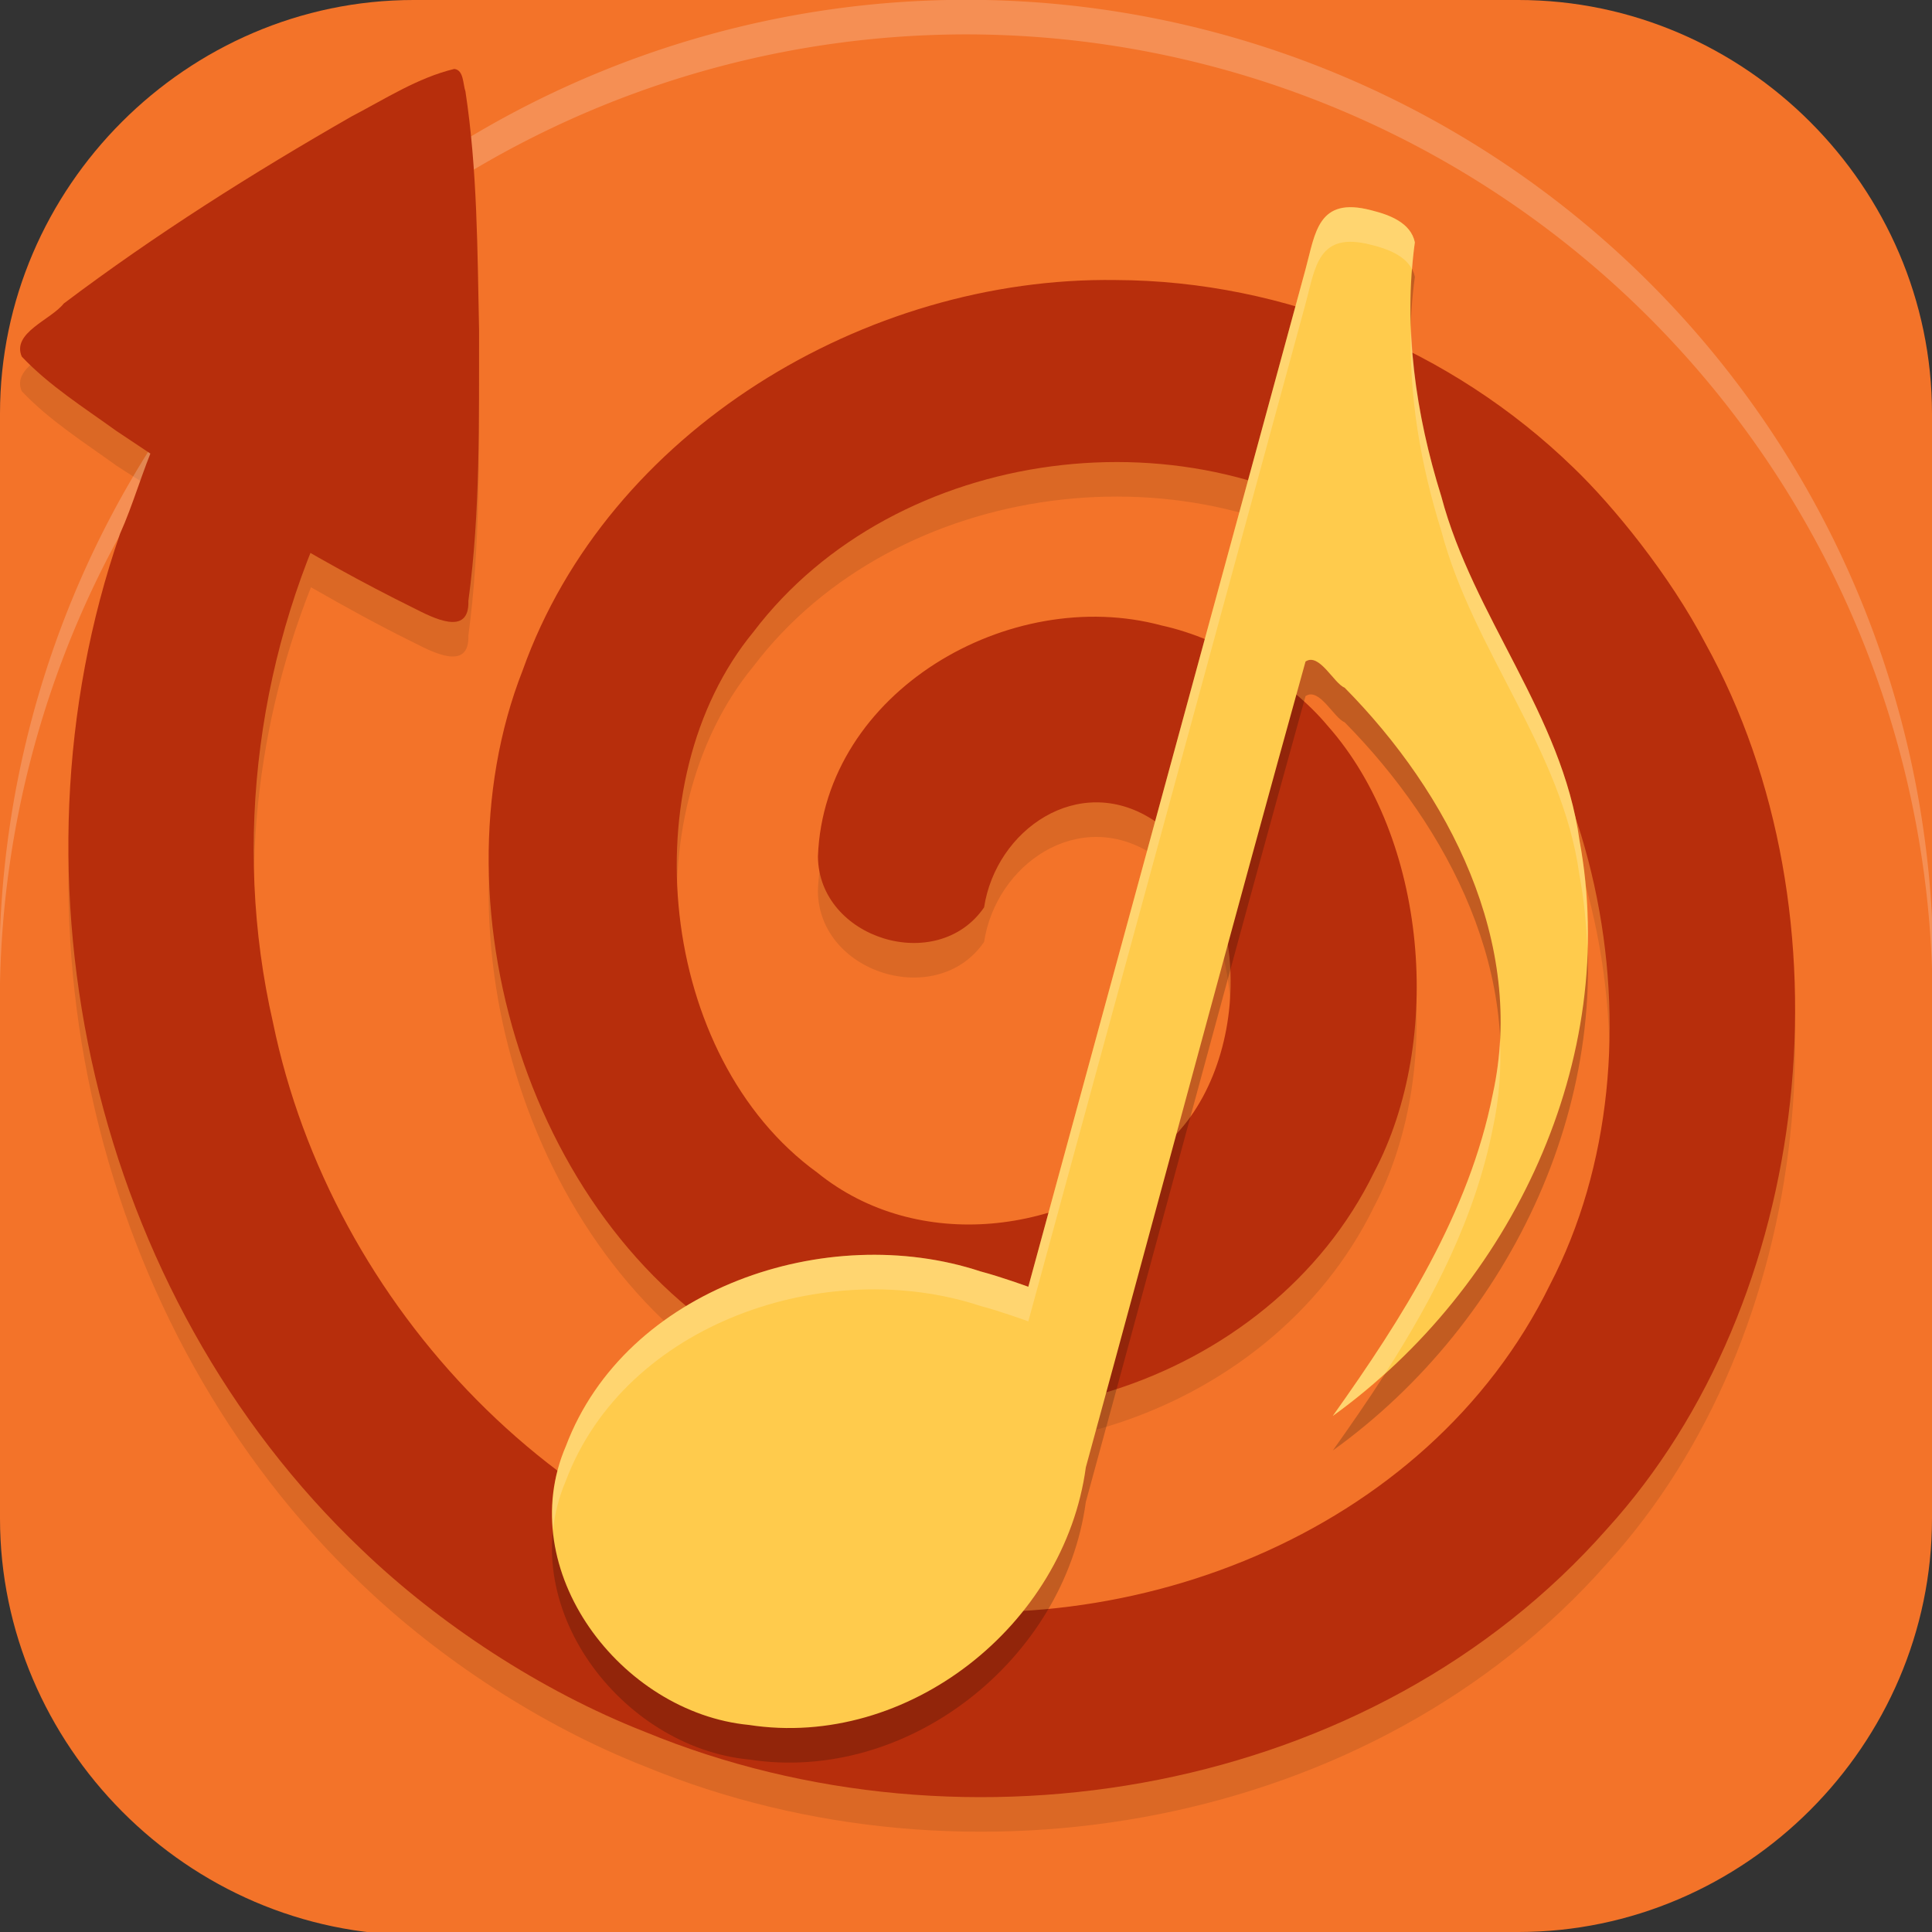 <?xml version="1.0" encoding="UTF-8" standalone="no"?>
<svg
   id="_图层_1"
   version="1.1"
   viewBox="0 0 64 64" width="48" height="48"
   sodipodi:docname="com.github.torikulhabib.mindi.svg"
   xml:space="preserve"
   inkscape:version="1.4 (e7c3feb100, 2024-10-09)"
   xmlns:inkscape="http://www.inkscape.org/namespaces/inkscape"
   xmlns:sodipodi="http://sodipodi.sourceforge.net/DTD/sodipodi-0.dtd"
   xmlns="http://www.w3.org/2000/svg"
   xmlns:svg="http://www.w3.org/2000/svg"><rect x="0" y="0" width="64" height="64" fill="#333333" stroke="none"/><sodipodi:namedview
     id="namedview26"
     pagecolor="#505050"
     bordercolor="#eeeeee"
     borderopacity="1"
     inkscape:showpageshadow="0"
     inkscape:pageopacity="0"
     inkscape:pagecheckerboard="0"
     inkscape:deskcolor="#505050"
     inkscape:zoom="8.453125"
     inkscape:cx="31.94085"
     inkscape:cy="33.833641"
     inkscape:window-width="1920"
     inkscape:window-height="939"
     inkscape:window-x="0"
     inkscape:window-y="34"
     inkscape:window-maximized="1"
     inkscape:current-layer="_图层_1" /><!-- Generator: Adobe Illustrator 29.0.1, SVG Export Plug-In . SVG Version: 2.1.0 Build 192)  --><defs
     id="defs6"><style
       id="style1">
      .st0 {
        fill-opacity: .5;
      }

      .st0, .st1, .st2, .st3, .st4, .st5, .st6, .st7 {
        fill: #fff;
      }

      .st8 {
        fill: #133c9a;
      }

      .st2, .st9 {
        display: none;
      }

      .st3 {
        fill-opacity: .2;
      }

      .st4 {
        fill-opacity: .9;
      }

      .st10 {
        fill: #3370ff;
      }

      .st11 {
        fill: url(#_未命名的渐变_3);
      }

      .st12 {
        fill: url(#_未命名的渐变);
      }

      .st5 {
        fill-opacity: .3;
      }

      .st6 {
        fill-opacity: 0;
      }

      .st7 {
        fill-opacity: .7;
      }

      .st13 {
        fill: #00d6b9;
      }

      .st14 {
        fill: url(#_未命名的渐变_2);
      }
    </style><radialGradient
       id="_未命名的渐变"
       data-name="未命名的渐变"
       cx="123.9"
       cy="-40.2"
       fx="123.9"
       fy="-40.2"
       r="59.4"
       gradientTransform="translate(-26.8 25.5) scale(.6 -.7)"
       gradientUnits="userSpaceOnUse"><stop
         offset="0"
         stop-color="#db202e"
         id="stop1" /><stop
         offset="1"
         stop-color="#e01b24"
         id="stop2" /></radialGradient><radialGradient
       id="_未命名的渐变_2"
       data-name="未命名的渐变 2"
       cx="67.6"
       cy="26.8"
       fx="67.6"
       fy="26.8"
       r="105.2"
       gradientTransform="translate(-26.6 25.3) scale(.6 -.7)"
       gradientUnits="userSpaceOnUse"><stop
         offset="0"
         stop-color="#ffb648"
         id="stop3" /><stop
         offset="1"
         stop-color="#ff7800"
         stop-opacity="0"
         id="stop4" /></radialGradient><radialGradient
       id="_未命名的渐变_3"
       data-name="未命名的渐变 3"
       cx="61.7"
       cy="18.6"
       fx="61.7"
       fy="18.6"
       r="68"
       gradientTransform="translate(-26.8 25.8) scale(.6 -.7)"
       gradientUnits="userSpaceOnUse"><stop
         offset="0"
         stop-color="#c64600"
         id="stop5" /><stop
         offset="1"
         stop-color="#a51d2d"
         id="stop6" /></radialGradient></defs><path
     class="st1"
     d="M47.5,64.1H13.8c-7.6,0-13.8-6.3-13.8-13.8V13.7C0,6.2,6.2,0,13.7,0h36.6c7.5,0,13.7,6.2,13.7,13.7v36.6c0,7.5-6.2,13.7-13.7,13.7h-2.9.1Z"
     id="path6"
     style="fill:#f37329;fill-opacity:1" /><g
     id="g44"
     transform="matrix(1.144,0,0,1.145,-4.597,-4.586)"><path
       style="opacity:0.1;fill-rule:evenodd"
       d="m 17.172,6.999 c -1.064,0.257 -1.998,0.867 -2.961,1.367 -2.879,1.648 -5.697,3.425 -8.348,5.422 -0.367,0.468 -1.513,0.844 -1.215,1.535 0.795,0.839 1.779,1.46 2.73,2.145 0.332,0.223 0.677,0.428 1.012,0.648 -0.31,0.78 -0.567,1.602 -0.895,2.328 -3.491,10.063 -0.758,22.023 6.992,29.387 2.222,2.136 5.181,4.095 8.211,5.281 9.309,3.831 21.073,1.808 27.848,-5.867 6.022,-6.611 7.181,-17.812 2.855,-25.625 -1.034,-1.974 -2.663,-3.976 -3.824,-5.09 -3.523,-3.417 -8.347,-5.41 -13.258,-5.426 -7.232,-0.105 -14.695,4.368 -17.164,11.289 -2.737,6.961 0.397,16.657 7.219,20.031 6.032,3.31 14.41,0.686 17.43,-5.504 2.028,-3.826 1.547,-9.664 -1.348,-12.922 -1.059,-1.269 -2.981,-2.502 -4.801,-2.898 -4.391,-1.185 -9.772,1.908 -9.953,6.68 0.015,2.387 3.456,3.449 4.812,1.477 0.347,-2.253 2.731,-3.903 4.863,-2.547 3.071,1.831 2.919,7.429 0.227,9.543 -2.646,2.48 -7.018,3.027 -9.922,0.676 -4.612,-3.34 -5.411,-11.327 -1.848,-15.645 4.117,-5.424 12.807,-6.523 18.246,-2.461 6.293,4.477 8.371,14.527 4.816,21.352 C 45.335,49.443 36.449,52.804 28.746,51.292 20.36,49.921 13.62,42.805 11.926,34.593 10.892,30.08 11.32,25.289 13.023,20.995 c 0.981,0.561 1.97,1.107 2.984,1.605 0.534,0.27 1.61,0.841 1.574,-0.211 0.35,-2.588 0.301,-5.214 0.309,-7.82 C 17.842,12.262 17.844,9.933 17.496,7.651 17.423,7.451 17.45,7.026 17.172,6.999 Z"
       id="path2-1" /><path
       style="opacity:0.2;fill:#ffffff;fill-rule:evenodd"
       d="M 32,4 A 28,28 0 0 0 4,32 28,28 0 0 0 4.018,32.492 28,28 0 0 1 32,5 28,28 0 0 1 59.975,32.492 28,28 0 0 0 60,32 28,28 0 0 0 32,4 Z"
       id="path3" /><circle
       style="fill:none"
       cx="128"
       cy="127.095"
       r="103.019"
       transform="matrix(0.272,0,0,0.272,-2.79,-2.544)"
       id="circle3" /><path
       style="fill:#b72e0c;fill-rule:evenodd"
       d="m 36.321,12.107 c -7.232,-0.105 -14.698,4.368 -17.167,11.289 -2.737,6.961 0.4,16.654 7.222,20.029 6.032,3.31 14.41,0.687 17.43,-5.503 2.028,-3.826 1.547,-9.665 -1.348,-12.924 -1.059,-1.269 -2.985,-2.501 -4.804,-2.897 -4.391,-1.185 -9.77,1.908 -9.951,6.679 0.015,2.387 3.455,3.449 4.811,1.477 0.347,-2.253 2.733,-3.904 4.865,-2.548 3.071,1.831 2.918,7.429 0.226,9.542 -2.646,2.48 -7.017,3.031 -9.921,0.679 -4.612,-3.34 -5.411,-11.327 -1.848,-15.644 4.117,-5.424 12.805,-6.525 18.245,-2.462 6.293,4.477 8.372,14.527 4.818,21.352 -3.563,7.268 -12.452,10.627 -20.155,9.115 -8.386,-1.371 -15.126,-8.485 -16.82,-16.697 -1.204,-5.253 -0.441,-10.888 2.028,-15.67 0.913,-2.148 -1.672,-4.457 -3.701,-3.327 -1.692,1 -2.003,3.179 -2.756,4.848 -3.491,10.063 -0.76,22.023 6.991,29.387 2.222,2.136 5.182,4.092 8.211,5.279 9.309,3.831 21.072,1.811 27.847,-5.864 6.022,-6.611 7.183,-17.815 2.857,-25.628 -1.034,-1.974 -2.661,-3.972 -3.823,-5.086 -3.523,-3.417 -8.348,-5.41 -13.258,-5.426 z"
       id="path4" /><path
       style="fill:#b72e0c;fill-rule:evenodd"
       d="M 17.171,6 C 16.108,6.257 15.172,6.868 14.209,7.368 11.33,9.016 8.515,10.79 5.864,12.787 5.497,13.256 4.351,13.632 4.649,14.323 c 0.795,0.839 1.78,1.459 2.731,2.144 2.778,1.866 5.621,3.657 8.627,5.135 0.534,0.27 1.609,0.839 1.574,-0.213 0.35,-2.588 0.303,-5.211 0.31,-7.817 -0.049,-2.308 -0.047,-4.64 -0.395,-6.922 -0.073,-0.2 -0.046,-0.624 -0.324,-0.65 z"
       id="path5-9" /><path
       style="opacity:0.2"
       d="m 43.727,11.089 c -1.552,-0.41 -1.621,0.662 -1.903,1.699 l -8.029,29.445 c 0,0 -0.787,-0.287 -1.383,-0.444 -4.45,-1.468 -10.278,0.48 -12.007,5.054 -1.548,3.591 1.594,7.711 5.299,8.067 4.597,0.709 9.138,-2.884 9.756,-7.452 2.127,-7.768 4.205,-15.559 6.362,-23.314 0.399,-0.265 0.82,0.635 1.131,0.756 3.021,3.057 5.255,7.372 4.292,11.758 -0.684,3.445 -2.618,6.482 -4.633,9.312 5.188,-3.725 8.321,-10.33 7.142,-16.659 C 49.254,25.687 46.677,22.854 45.753,19.366 45.013,17.002 44.646,14.485 44.988,12.015 44.871,11.451 44.255,11.223 43.761,11.098 Z"
       id="path6-4" /><path
       style="fill:#ffcb4c"
       d="m 43.727,10.089 c -1.552,-0.41 -1.621,0.662 -1.903,1.699 l -8.029,29.445 c 0,0 -0.787,-0.287 -1.383,-0.444 -4.45,-1.468 -10.278,0.48 -12.007,5.054 -1.548,3.591 1.594,7.711 5.299,8.067 4.597,0.709 9.138,-2.884 9.756,-7.452 2.127,-7.768 4.205,-15.559 6.362,-23.314 0.399,-0.265 0.82,0.635 1.131,0.756 3.021,3.057 5.255,7.372 4.292,11.758 -0.684,3.445 -2.618,6.482 -4.633,9.312 5.188,-3.725 8.321,-10.33 7.142,-16.659 C 49.254,24.687 46.677,21.854 45.753,18.366 45.013,16.002 44.646,13.485 44.988,11.015 44.871,10.451 44.255,10.223 43.761,10.098 Z"
       id="path7-7" /><path
       style="opacity:0.2;fill:#ffffff"
       d="M 43.211,10.002 C 42.154,9.947 42.071,10.88 41.824,11.787 l -8.029,29.447 c 0,0 -0.787,-0.288 -1.383,-0.445 -4.45,-1.468 -10.279,0.481 -12.008,5.055 -0.344,0.797 -0.444,1.618 -0.371,2.42 0.052,-0.476 0.17,-0.952 0.371,-1.42 1.729,-4.574 7.558,-6.522 12.008,-5.055 0.596,0.157 1.383,0.445 1.383,0.445 l 8.029,-29.447 c 0.282,-1.036 0.35,-2.107 1.902,-1.697 l 0.035,0.008 c 0.424,0.107 0.935,0.292 1.146,0.699 0.021,-0.261 0.044,-0.521 0.08,-0.781 -0.117,-0.565 -0.732,-0.793 -1.227,-0.918 l -0.035,-0.008 c -0.194,-0.051 -0.365,-0.08 -0.516,-0.088 z m 1.664,3.438 c -0.067,2.005 0.281,4.015 0.879,5.926 0.924,3.488 3.5,6.323 3.998,9.947 0.133,0.715 0.204,1.433 0.23,2.15 0.031,-1.049 -0.035,-2.103 -0.23,-3.15 C 49.254,24.688 46.678,21.854 45.754,18.365 45.255,16.773 44.932,15.11 44.875,13.439 Z m 2.578,20.641 c -0.027,0.524 -0.093,1.05 -0.209,1.578 -0.684,3.445 -2.619,6.483 -4.635,9.312 0.534,-0.383 1.04,-0.804 1.527,-1.244 1.404,-2.186 2.6,-4.515 3.107,-7.068 0.19,-0.866 0.249,-1.727 0.209,-2.578 z"
       id="path8-8" /></g></svg>
